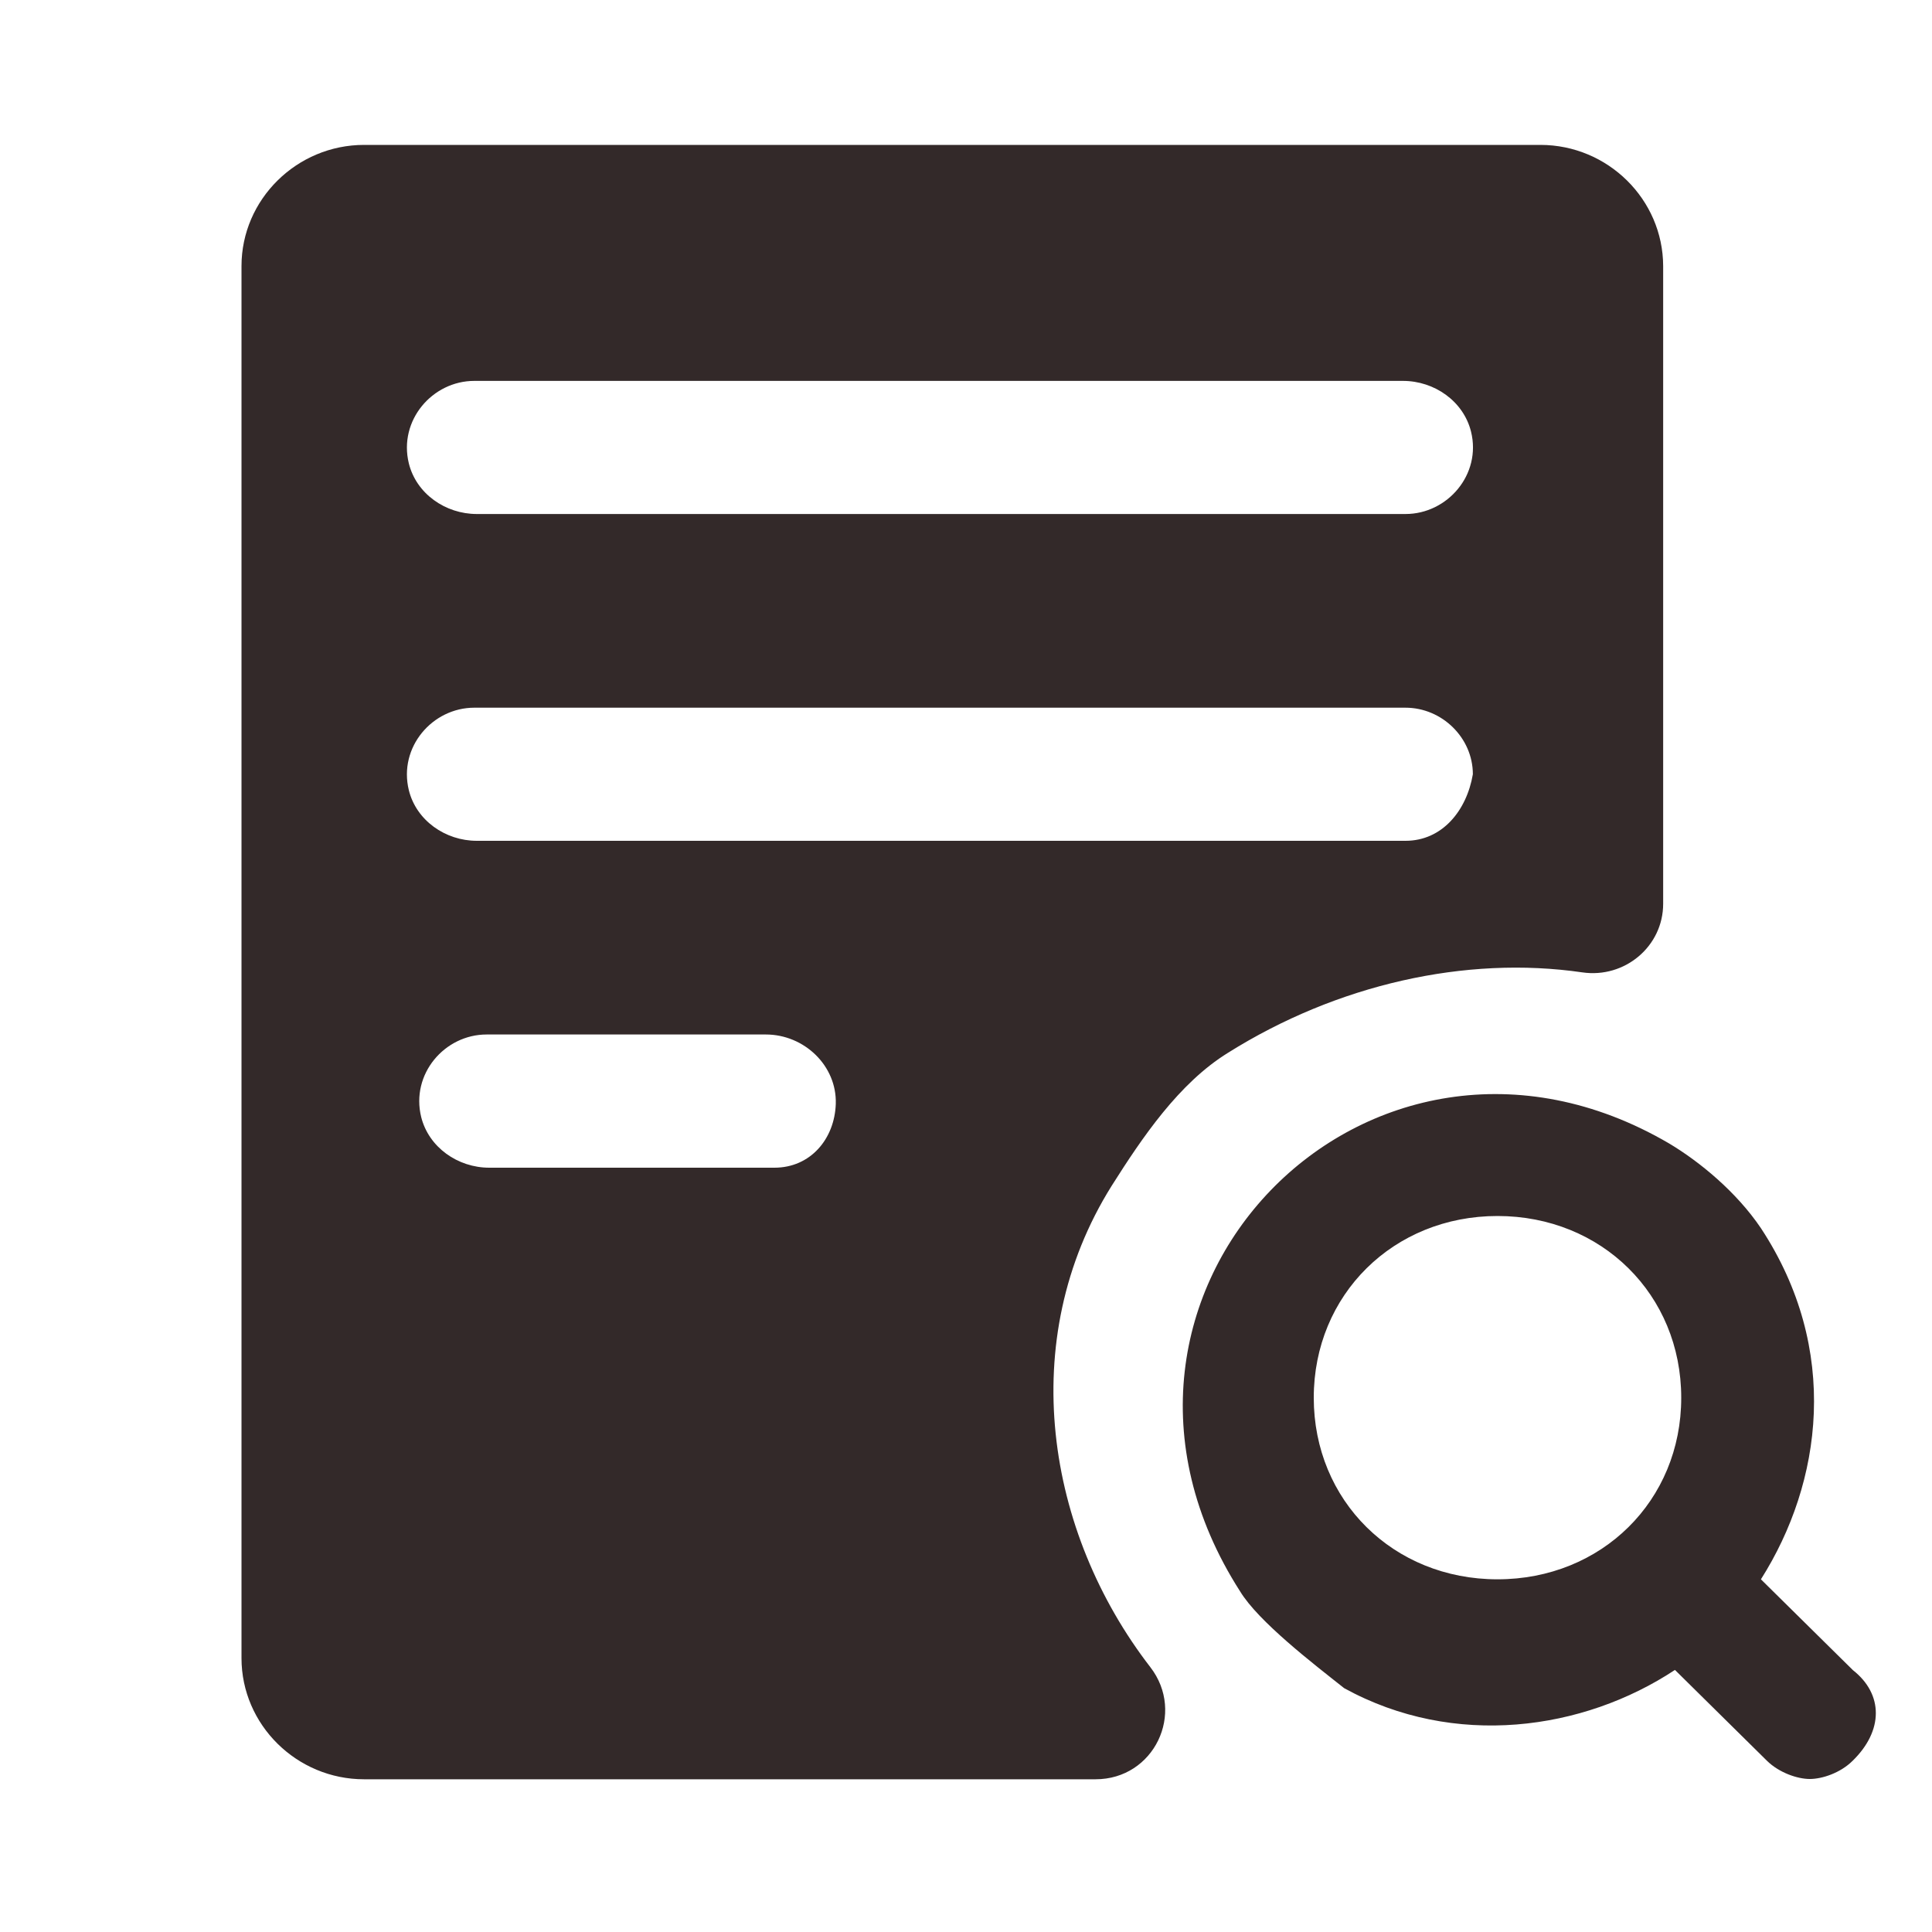 <svg width="20" height="20" viewBox="0 0 20 20" fill="none" xmlns="http://www.w3.org/2000/svg" xmlns:xlink="http://www.w3.org/1999/xlink">
	<desc>
			Created with Pixso.
	</desc>
	<path d="M12.713 10.898C13.84 10.191 15.173 9.89 16.38 10.066C16.82 10.13 17.217 9.796 17.217 9.356L17.217 2.754C17.215 2.064 16.644 1.5 15.946 1.5L3.769 1.5C3.072 1.5 2.5 2.065 2.5 2.754L2.5 17.165C2.5 17.854 3.071 18.419 3.769 18.419L11.341 18.419C11.947 18.419 12.275 17.733 11.908 17.258C10.829 15.861 10.508 13.874 11.507 12.277L11.507 12.277C11.824 11.776 12.204 11.212 12.713 10.898ZM14.523 3.943C14.85 3.943 15.15 4.154 15.228 4.468C15.338 4.911 14.984 5.321 14.55 5.321L4.936 5.321C4.61 5.321 4.309 5.11 4.232 4.796C4.124 4.352 4.476 3.943 4.91 3.943L14.523 3.943ZM14.549 7.326C14.929 7.326 15.247 7.639 15.247 8.015C15.183 8.391 14.93 8.704 14.55 8.704L4.936 8.704C4.61 8.704 4.309 8.493 4.232 8.179C4.124 7.735 4.476 7.326 4.91 7.326L4.91 7.326L14.549 7.326ZM8.017 12.088L5.065 12.088C4.738 12.088 4.438 11.876 4.36 11.563C4.251 11.119 4.602 10.709 5.038 10.709L7.928 10.709C8.325 10.709 8.664 11.032 8.652 11.427C8.64 11.791 8.389 12.088 8.017 12.088ZM18.229 16.349C18.864 15.347 19.054 13.968 18.229 12.714C17.976 12.339 17.594 12.025 17.277 11.836C14.17 10.02 10.87 13.403 12.837 16.473C13.027 16.787 13.598 17.225 13.915 17.476C15.056 18.103 16.39 17.914 17.339 17.287L18.291 18.227C18.418 18.352 18.608 18.416 18.735 18.416C18.862 18.416 19.052 18.354 19.179 18.227C19.498 17.916 19.498 17.538 19.181 17.289L18.229 16.349ZM13.6 14.469C13.6 13.403 14.425 12.588 15.502 12.588C16.58 12.588 17.404 13.402 17.404 14.469C17.405 15.535 16.58 16.349 15.502 16.349C14.423 16.349 13.6 15.535 13.6 14.469Z" fill-rule="evenodd" fill="#332929" fill-opacity="1"/>
	<defs/>
</svg>
